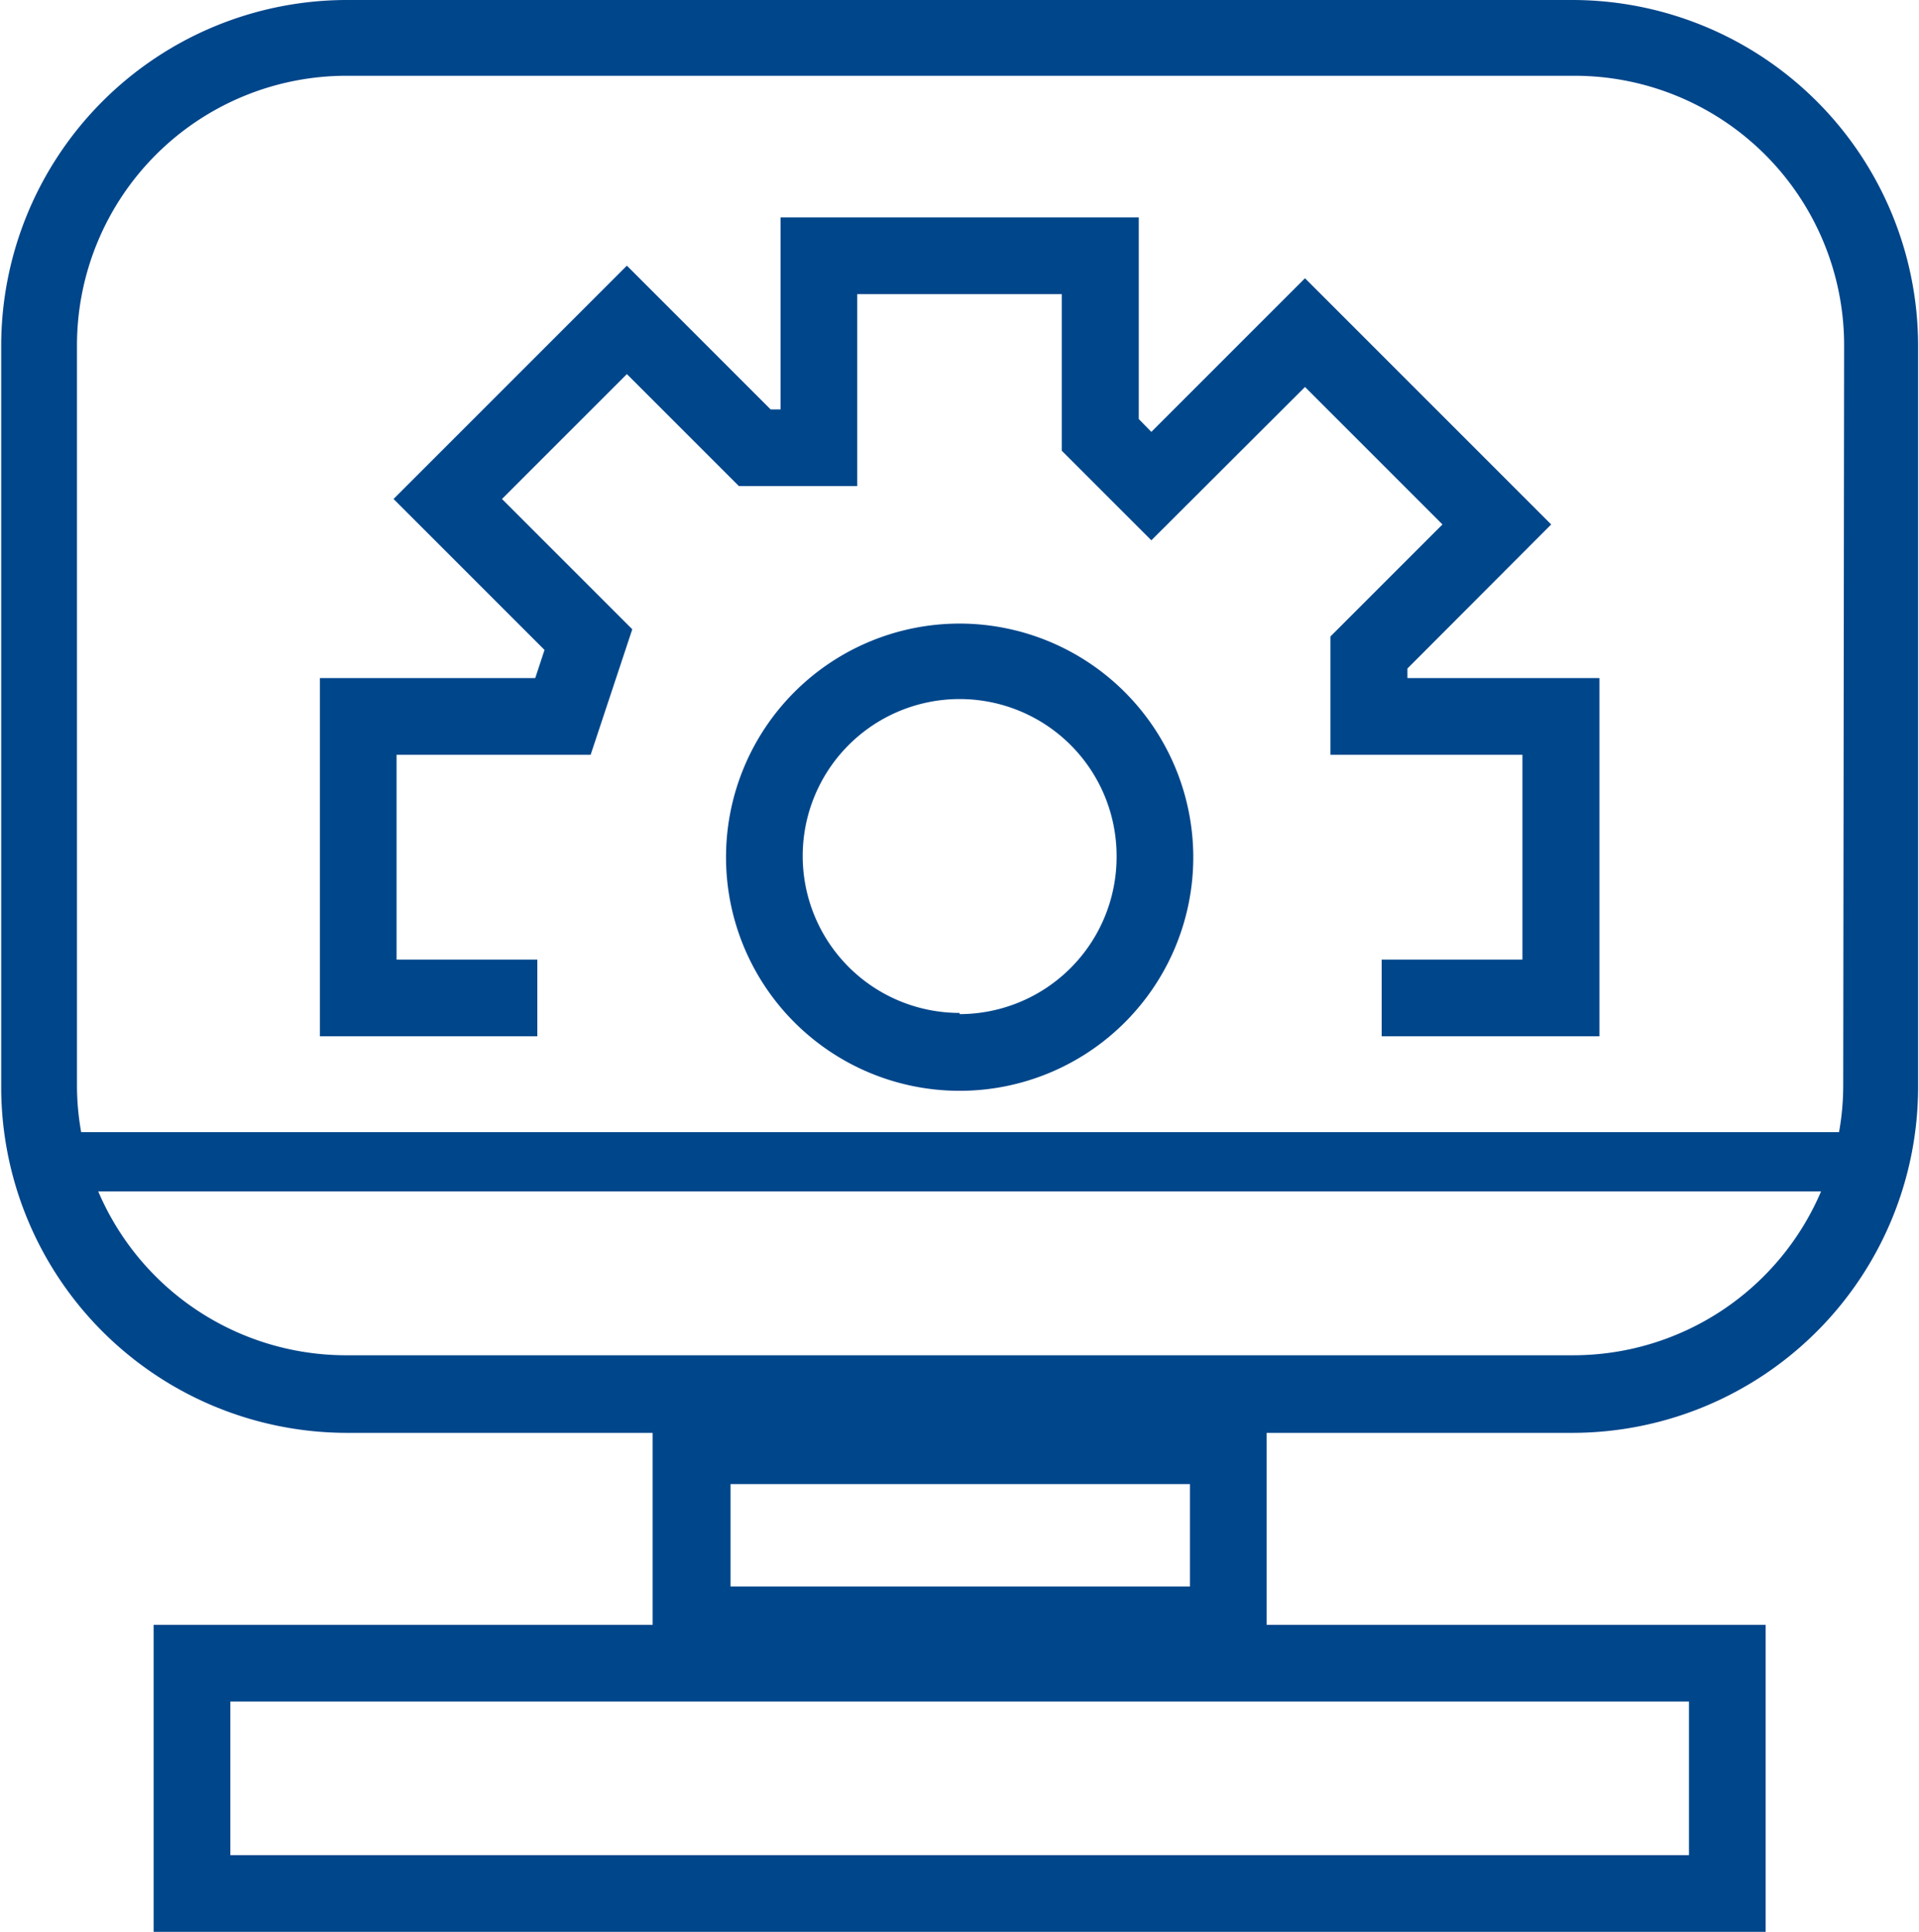 <svg id="Layer_1_copy" data-name="Layer 1 copy" xmlns="http://www.w3.org/2000/svg" viewBox="0 0 64.07 64.5"><defs><style>.cls-1{fill:#00468b;}</style></defs><polygon class="cls-1" points="46.99 22.32 51.79 17.51 43.57 9.29 38.44 14.42 38.02 13.99 38.02 7.26 26.06 7.26 26.06 13.67 25.73 13.67 20.93 8.87 13.14 16.66 18.18 21.7 17.87 22.64 10.68 22.64 10.68 34.6 17.94 34.6 17.94 32.04 13.24 32.04 13.24 25.2 19.72 25.2 21.11 21.01 16.76 16.66 20.93 12.49 24.67 16.23 28.62 16.23 28.62 9.82 35.45 9.82 35.45 15.05 38.44 18.04 43.57 12.92 48.16 17.51 44.42 21.25 44.42 25.2 50.83 25.2 50.83 32.04 46.13 32.04 46.13 34.6 53.4 34.6 53.4 22.64 46.99 22.64 46.99 22.32"/><path class="cls-1" d="M50,38.57a7.8,7.8,0,1,0,7.8,7.8A7.81,7.81,0,0,0,50,38.57Zm0,13a5.24,5.24,0,1,1,5.24-5.24A5.25,5.25,0,0,1,50,51.61Z" transform="translate(-17.96 -17.75)"/><path class="cls-1" d="M70.5,17.75h-41A11.55,11.55,0,0,0,18,29.28V54.06A11.55,11.55,0,0,0,29.5,65.59H39.75V72H23.09V82.25H76.91V72H60.25V65.59H70.5A11.55,11.55,0,0,0,82,54.06V29.28A11.55,11.55,0,0,0,70.5,17.75Zm3.85,56.81v5.13H25.65V74.56Zm-32-3.84V67.3H57.69v3.42ZM70.5,63h-41a9,9,0,0,1-8.26-5.47H78.76A9,9,0,0,1,70.5,63Zm9-9a8.85,8.85,0,0,1-.14,1.55H20.67a8.85,8.85,0,0,1-.14-1.55V29.28a9,9,0,0,1,9-9h41a9,9,0,0,1,9,9Z" transform="translate(-17.96 -17.75)"/></svg>